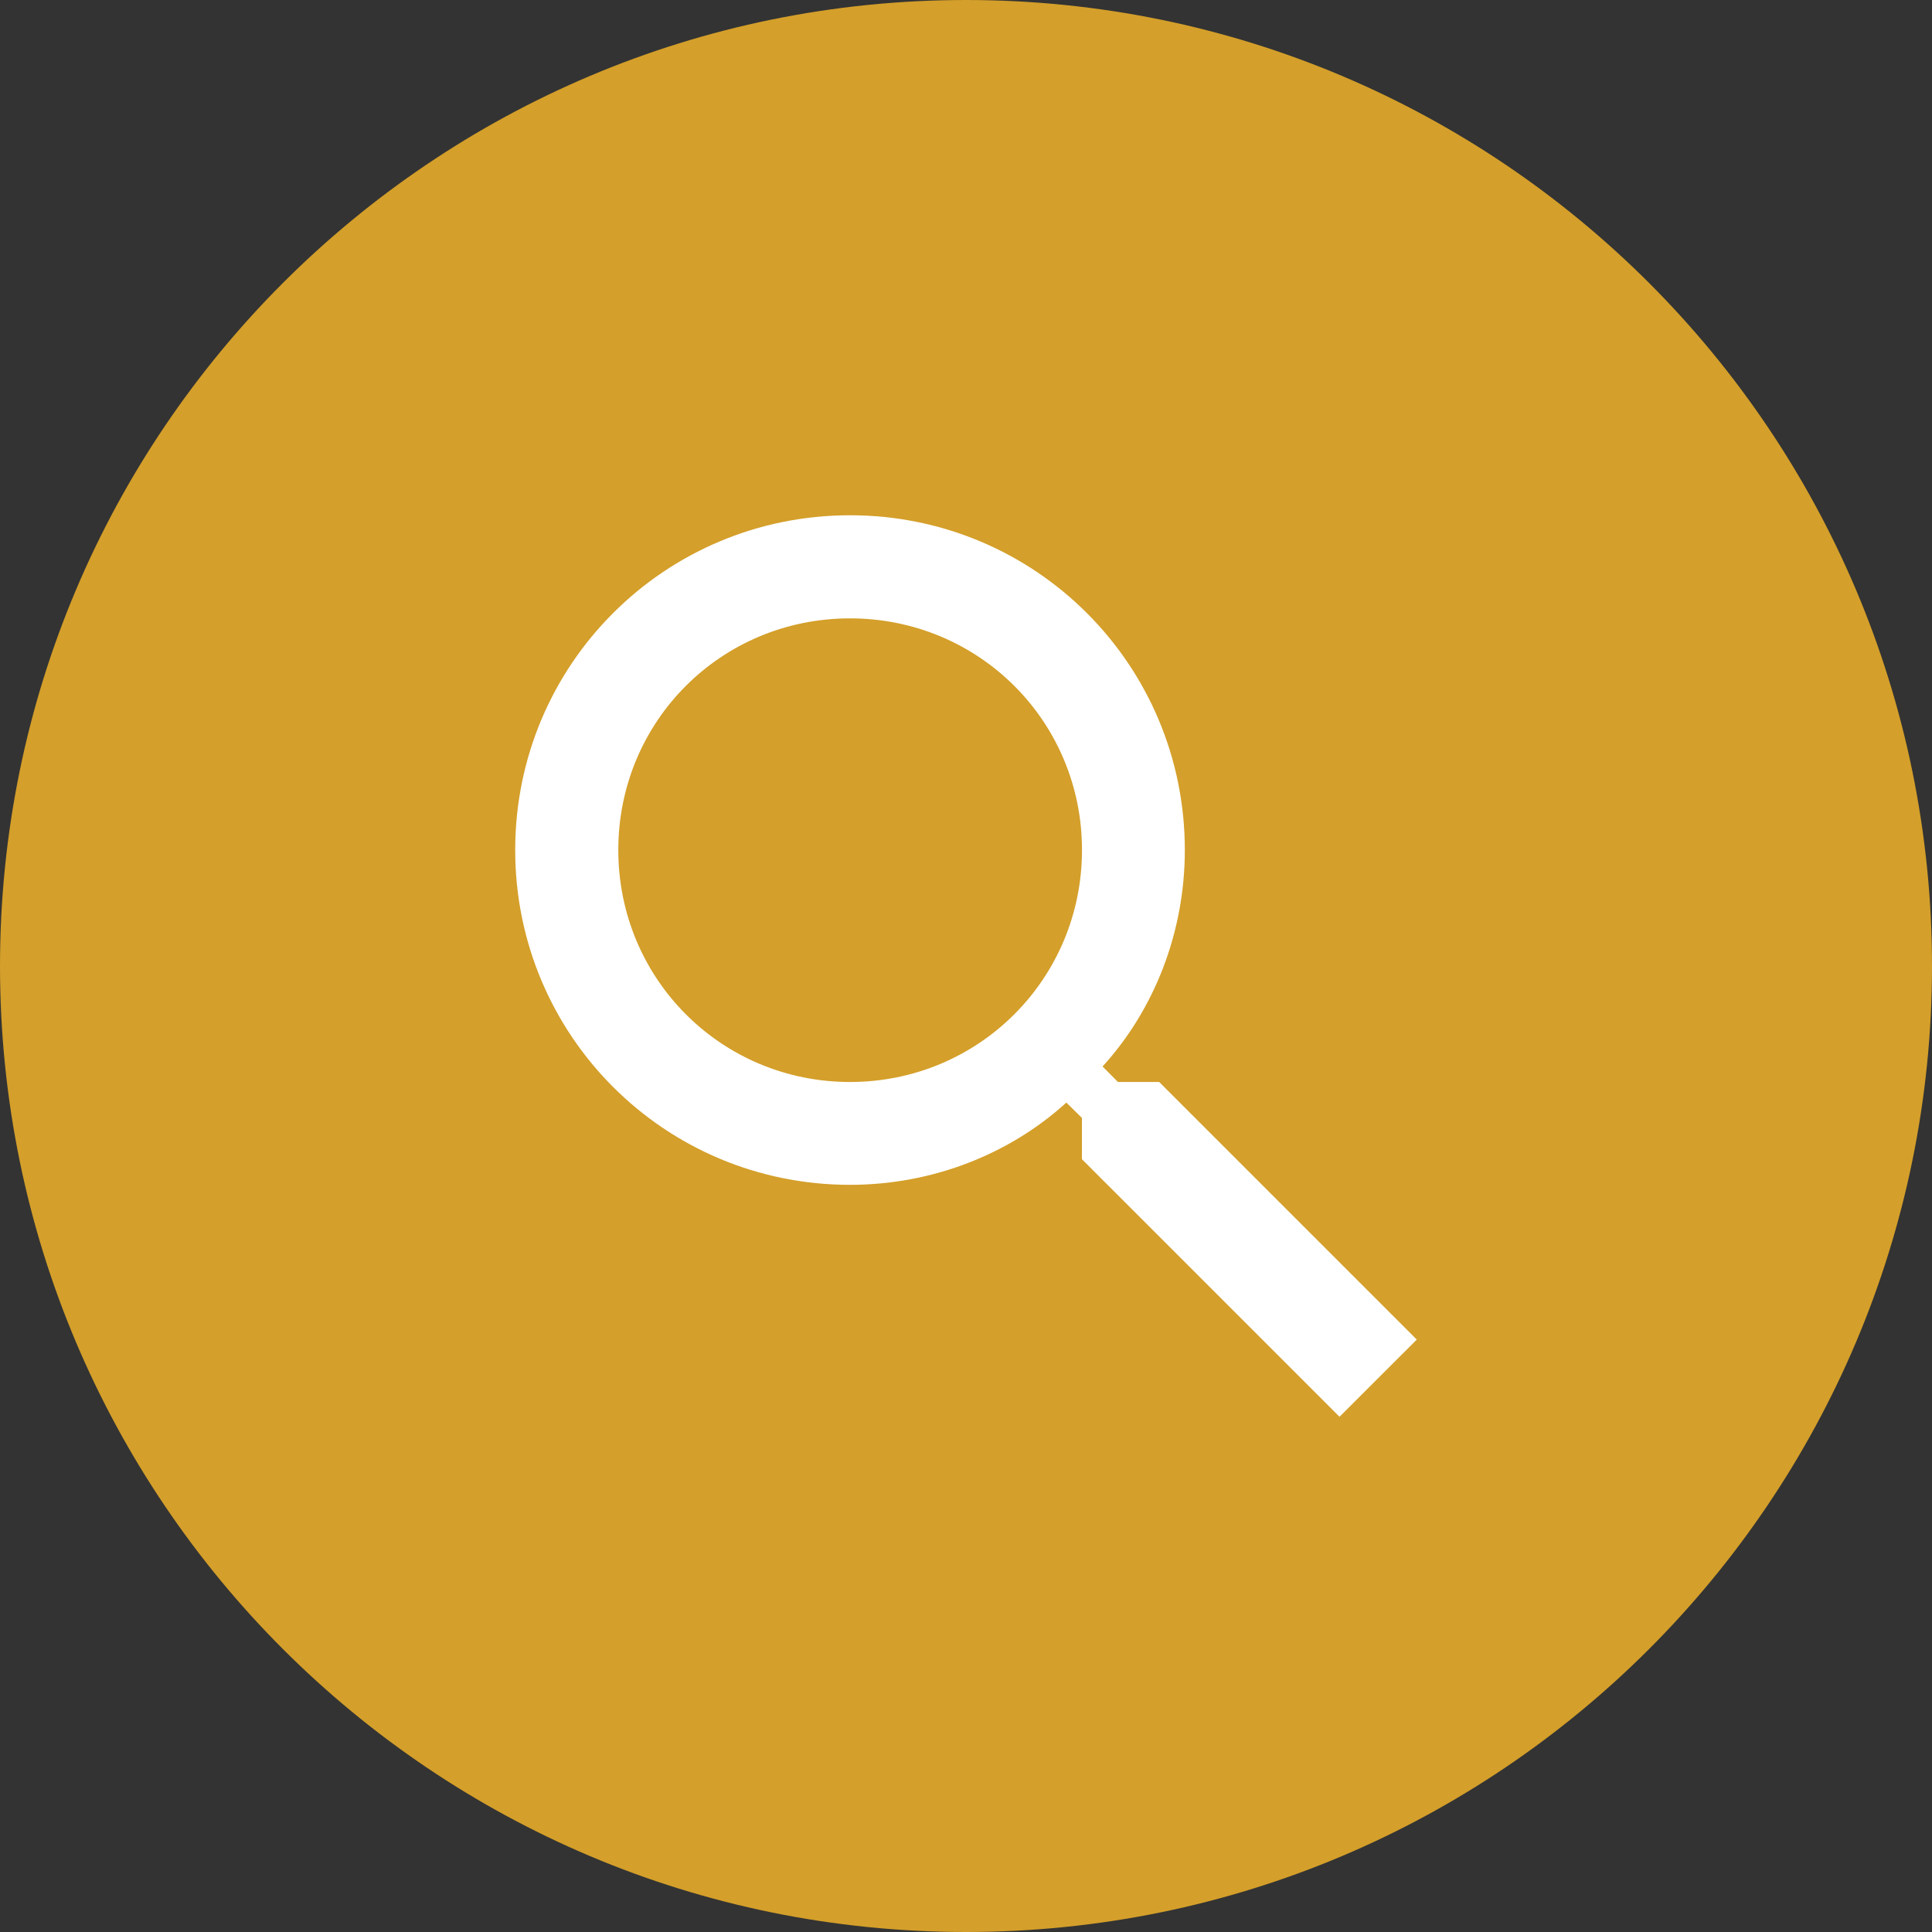 <?xml version="1.0" encoding="utf-8"?>
<!-- Generator: Adobe Illustrator 16.0.0, SVG Export Plug-In . SVG Version: 6.00 Build 0)  -->
<!DOCTYPE svg PUBLIC "-//W3C//DTD SVG 1.1//EN" "http://www.w3.org/Graphics/SVG/1.1/DTD/svg11.dtd">
<svg version="1.1" id="Layer_1" xmlns="http://www.w3.org/2000/svg" xmlns:xlink="http://www.w3.org/1999/xlink" x="0px" y="0px"
	 width="30px" height="30px" viewBox="0 0 30 30" enable-background="new 0 0 30 30" xml:space="preserve">
<rect x="0" y="0" width="30" height="30" fill="#333333" stroke="none"/>
<path fill-rule="evenodd" clip-rule="evenodd" fill="#D49F2A" d="M15,0c8.284,0,15,6.716,15,15c0,8.285-6.716,15-15,15
	S0,23.285,0,15C0,6.716,6.716,0,15,0z"/>
<path fill="#FFFFFF" d="M18,16.801h-0.641l-0.238-0.241c0.801-0.879,1.277-2.08,1.277-3.36c0-2.879-2.32-5.199-5.199-5.199
	S8,10.32,8,13.199s2.32,5.199,5.199,5.199c1.281,0,2.48-0.477,3.359-1.277l0.242,0.238V18l4,4L22,20.801L18,16.801z M13.199,16.801
	c-2,0-3.598-1.602-3.598-3.602c0-2,1.598-3.597,3.598-3.597s3.602,1.597,3.602,3.597C16.801,15.199,15.199,16.801,13.199,16.801
	L13.199,16.801z M13.199,16.801"/>
</svg>
